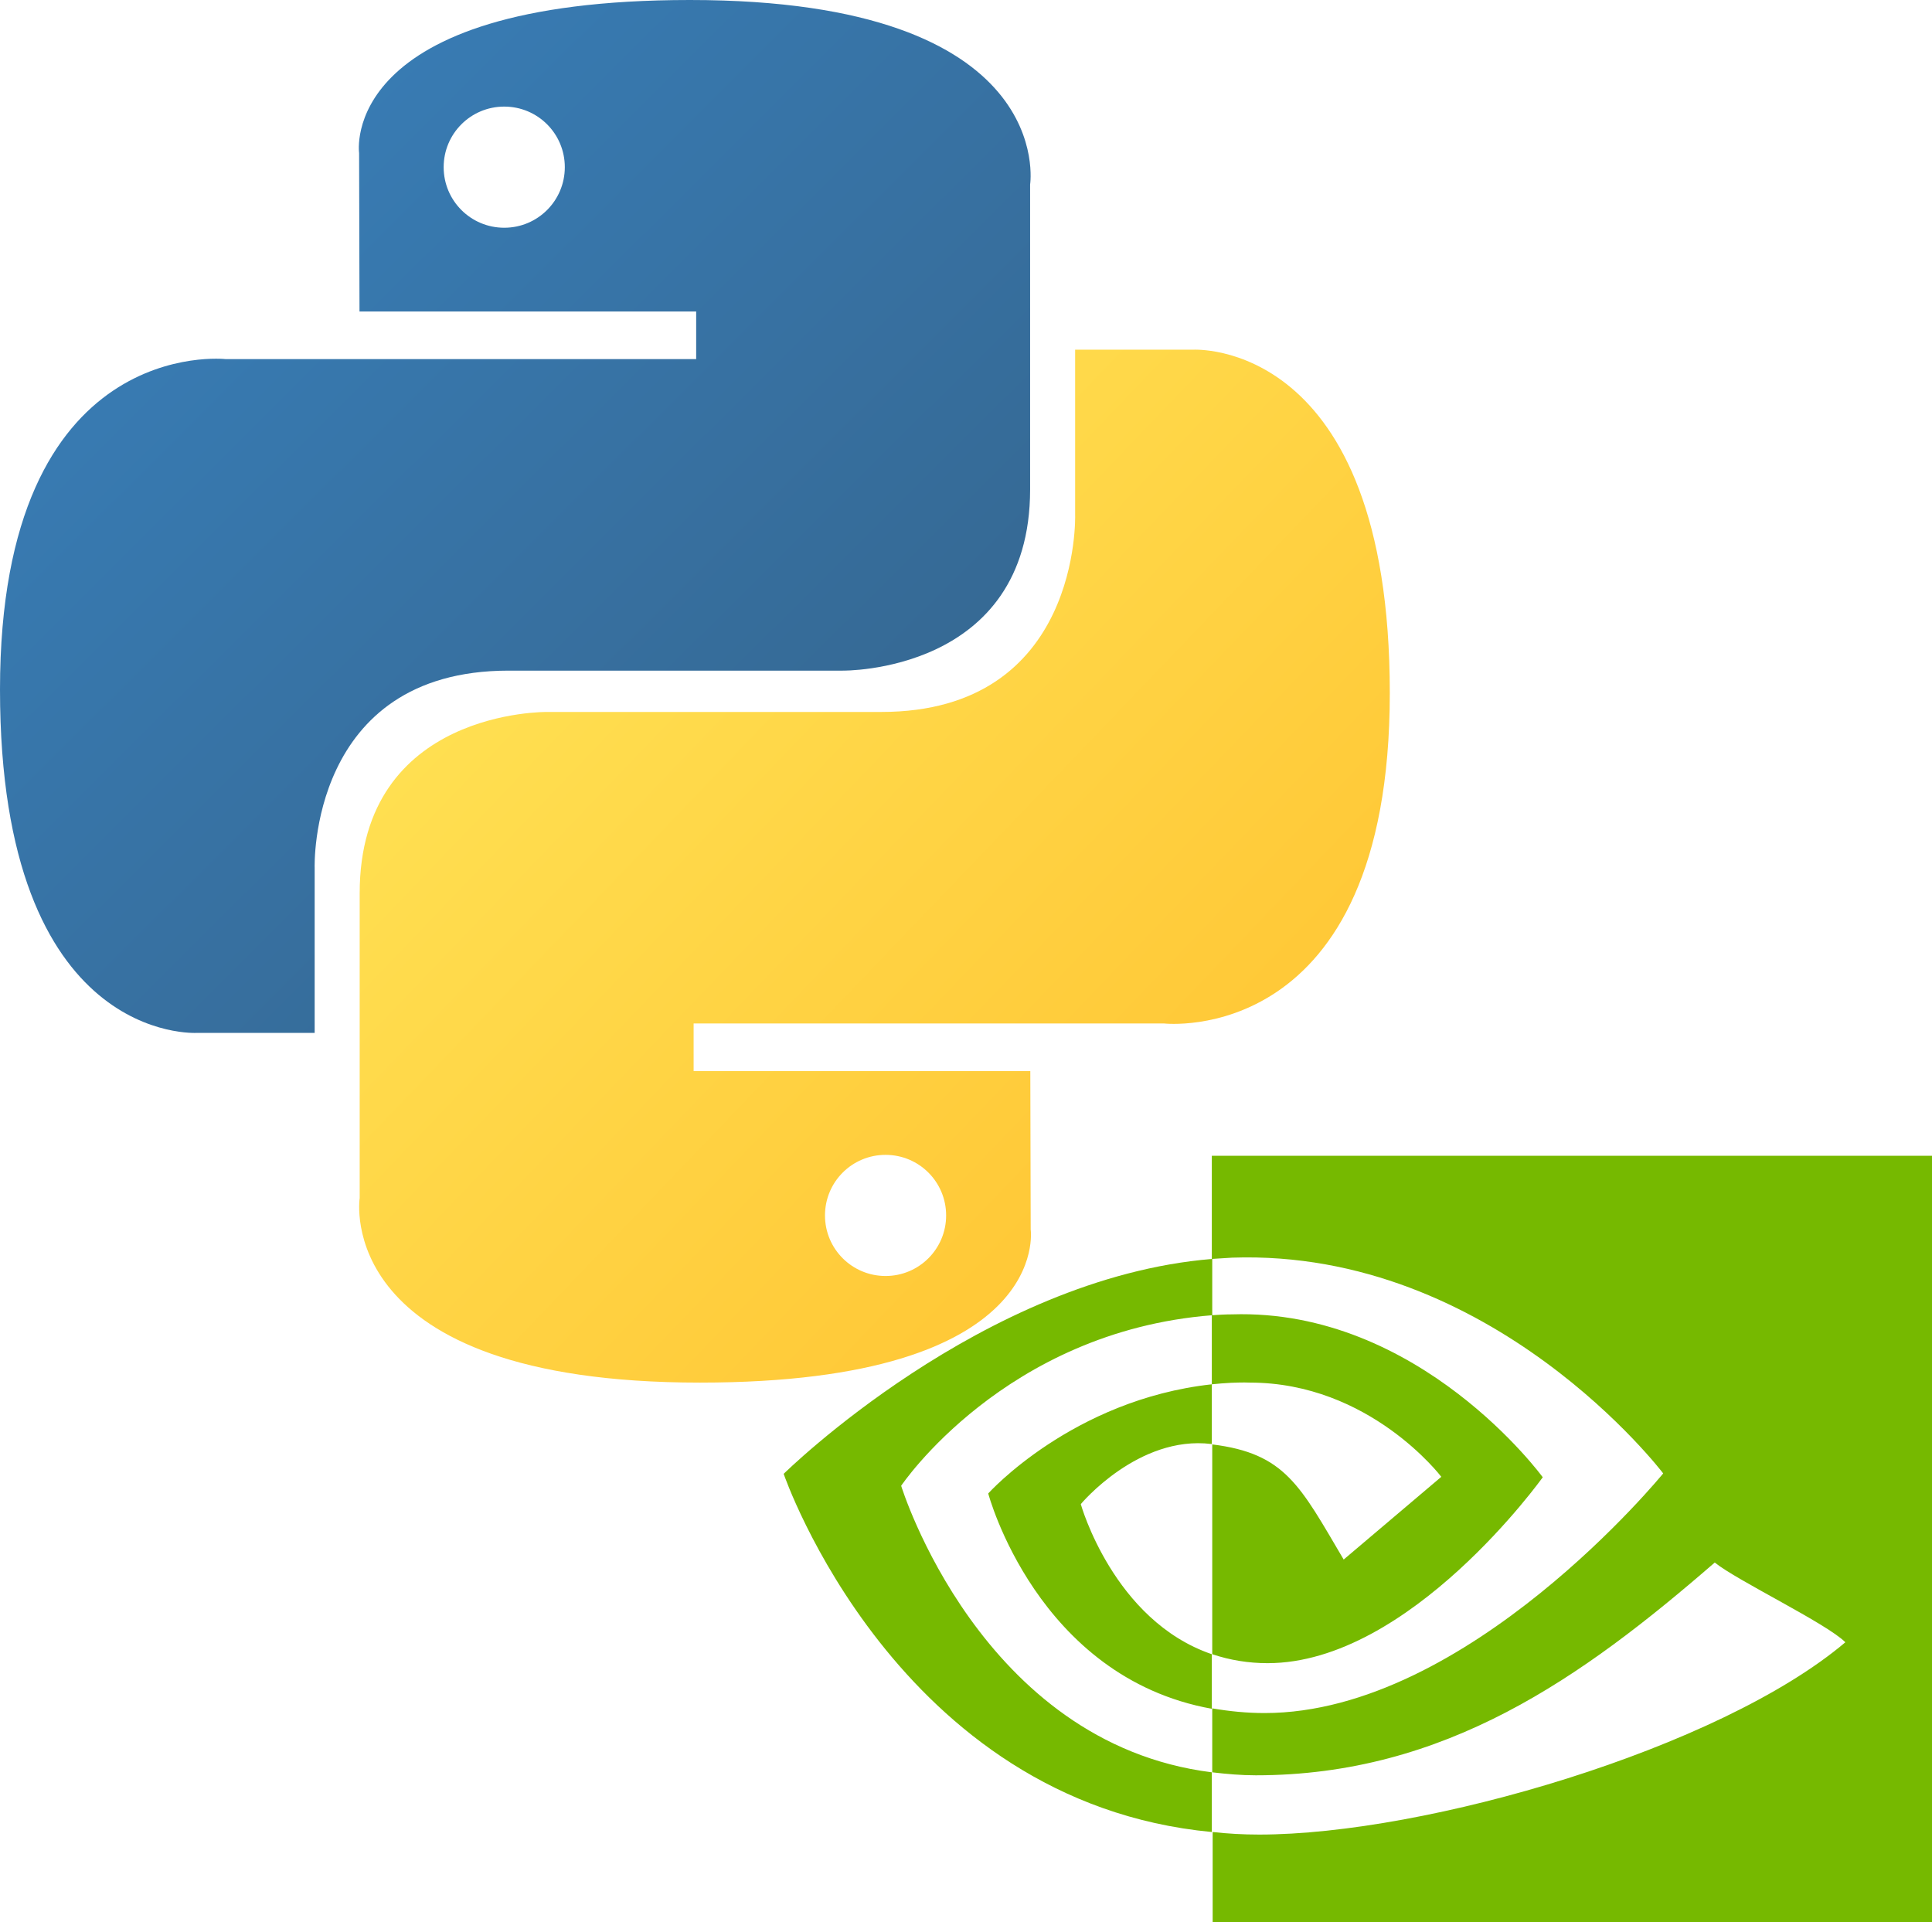 <?xml version="1.0" encoding="UTF-8"?>
<!DOCTYPE svg PUBLIC "-//W3C//DTD SVG 1.1//EN" "http://www.w3.org/Graphics/SVG/1.1/DTD/svg11.dtd">
<svg version="1.1" xmlns="http://www.w3.org/2000/svg" xmlns:xlink="http://www.w3.org/1999/xlink" x="0" y="0" width="110.421" height="109.846" viewBox="0, 0, 110.421, 109.846">
  <defs>
    <linearGradient id="Gradient_1" gradientUnits="userSpaceOnUse" x1="52.571" y1="74.376" x2="91.848" y2="113.784" gradientTransform="matrix(1, 0, 0, 1, -44.938, -67.469)">
      <stop offset="0" stop-color="#387EB8"/>
      <stop offset="1" stop-color="#366994"/>
    </linearGradient>
    <linearGradient id="Gradient_2" gradientUnits="userSpaceOnUse" x1="76.733" y1="99.445" x2="118.916" y2="139.859" gradientTransform="matrix(1, 0, 0, 1, -44.938, -67.469)">
      <stop offset="0" stop-color="#FFE052"/>
      <stop offset="1" stop-color="#FFC331"/>
    </linearGradient>
  </defs>
  <g id="Calque_1" transform="translate(-0, -0)">
    <path d="M39.43,0 C19.265,0 20.524,8.745 20.524,8.745 L20.547,17.804 L39.789,17.804 L39.789,20.524 L12.903,20.524 C12.903,20.524 0,19.061 0,39.407 C-0,59.754 11.262,59.032 11.262,59.032 L17.984,59.032 L17.984,49.591 C17.984,49.591 17.622,38.328 29.066,38.328 C40.511,38.328 48.152,38.328 48.152,38.328 C48.152,38.328 58.875,38.502 58.875,27.965 C58.875,17.428 58.875,10.543 58.875,10.543 C58.875,10.543 60.503,0 39.43,0 z M28.819,6.092 C30.734,6.092 32.281,7.639 32.281,9.554 C32.281,11.468 30.734,13.016 28.819,13.016 C26.905,13.016 25.357,11.468 25.357,9.554 C25.357,7.639 26.905,6.092 28.819,6.092 z" fill="url(#Gradient_1)" id="path8615"/>
    <path d="M40.002,79.019 C60.167,79.019 58.908,70.274 58.908,70.274 L58.886,61.214 L39.643,61.214 L39.643,58.494 L66.529,58.494 C66.529,58.494 79.432,59.958 79.432,39.611 C79.432,19.265 68.17,19.986 68.17,19.986 L61.448,19.986 L61.448,29.428 C61.448,29.428 61.811,40.69 50.366,40.69 C38.921,40.69 31.28,40.69 31.28,40.69 C31.28,40.69 20.557,40.517 20.557,51.054 C20.557,61.59 20.557,68.475 20.557,68.475 C20.557,68.475 18.929,79.019 40.002,79.019 z M50.613,72.926 C48.698,72.926 47.151,71.379 47.151,69.465 C47.151,67.55 48.698,66.003 50.613,66.003 C52.527,66.003 54.075,67.55 54.075,69.465 C54.075,71.379 52.527,72.926 50.613,72.926 z" fill="url(#Gradient_2)" id="path8620"/>
    <path d="M69.26,79.116 L69.26,75.168 C69.646,75.144 70.033,75.119 70.419,75.119 C81.144,74.778 88.174,84.429 88.174,84.429 C88.174,84.429 80.589,95.054 72.448,95.054 C71.361,95.054 70.298,94.883 69.284,94.542 L69.284,82.552 C73.463,83.064 74.308,84.916 76.796,89.132 L82.376,84.404 C82.376,84.404 78.294,79.019 71.434,79.019 C70.709,78.994 69.984,79.043 69.26,79.116 M69.26,66.054 L69.26,71.951 L70.419,71.878 C85.323,71.366 95.058,84.209 95.058,84.209 C95.058,84.209 83.898,97.905 72.279,97.905 C71.265,97.905 70.274,97.807 69.284,97.637 L69.284,101.292 C70.105,101.39 70.951,101.463 71.772,101.463 C82.594,101.463 90.42,95.882 98.005,89.302 C99.261,90.326 104.406,92.787 105.469,93.86 C98.271,99.952 81.482,104.85 71.965,104.85 C71.047,104.85 70.178,104.801 69.308,104.704 L69.308,109.846 L110.421,109.846 L110.421,66.054 z M69.26,94.542 L69.26,97.661 C59.259,95.858 56.481,85.355 56.481,85.355 C56.481,85.355 61.288,79.993 69.26,79.116 L69.26,82.528 L69.236,82.528 C65.057,82.016 61.771,85.964 61.771,85.964 C61.771,85.964 63.631,92.617 69.26,94.542 M51.505,84.916 C51.505,84.916 57.423,76.094 69.284,75.168 L69.284,71.951 C56.143,73.023 44.79,84.234 44.79,84.234 C44.79,84.234 51.215,102.998 69.26,104.704 L69.26,101.292 C56.022,99.635 51.505,84.916 51.505,84.916 z" fill="#76B900" id="path1003"/>
  </g>
</svg>
